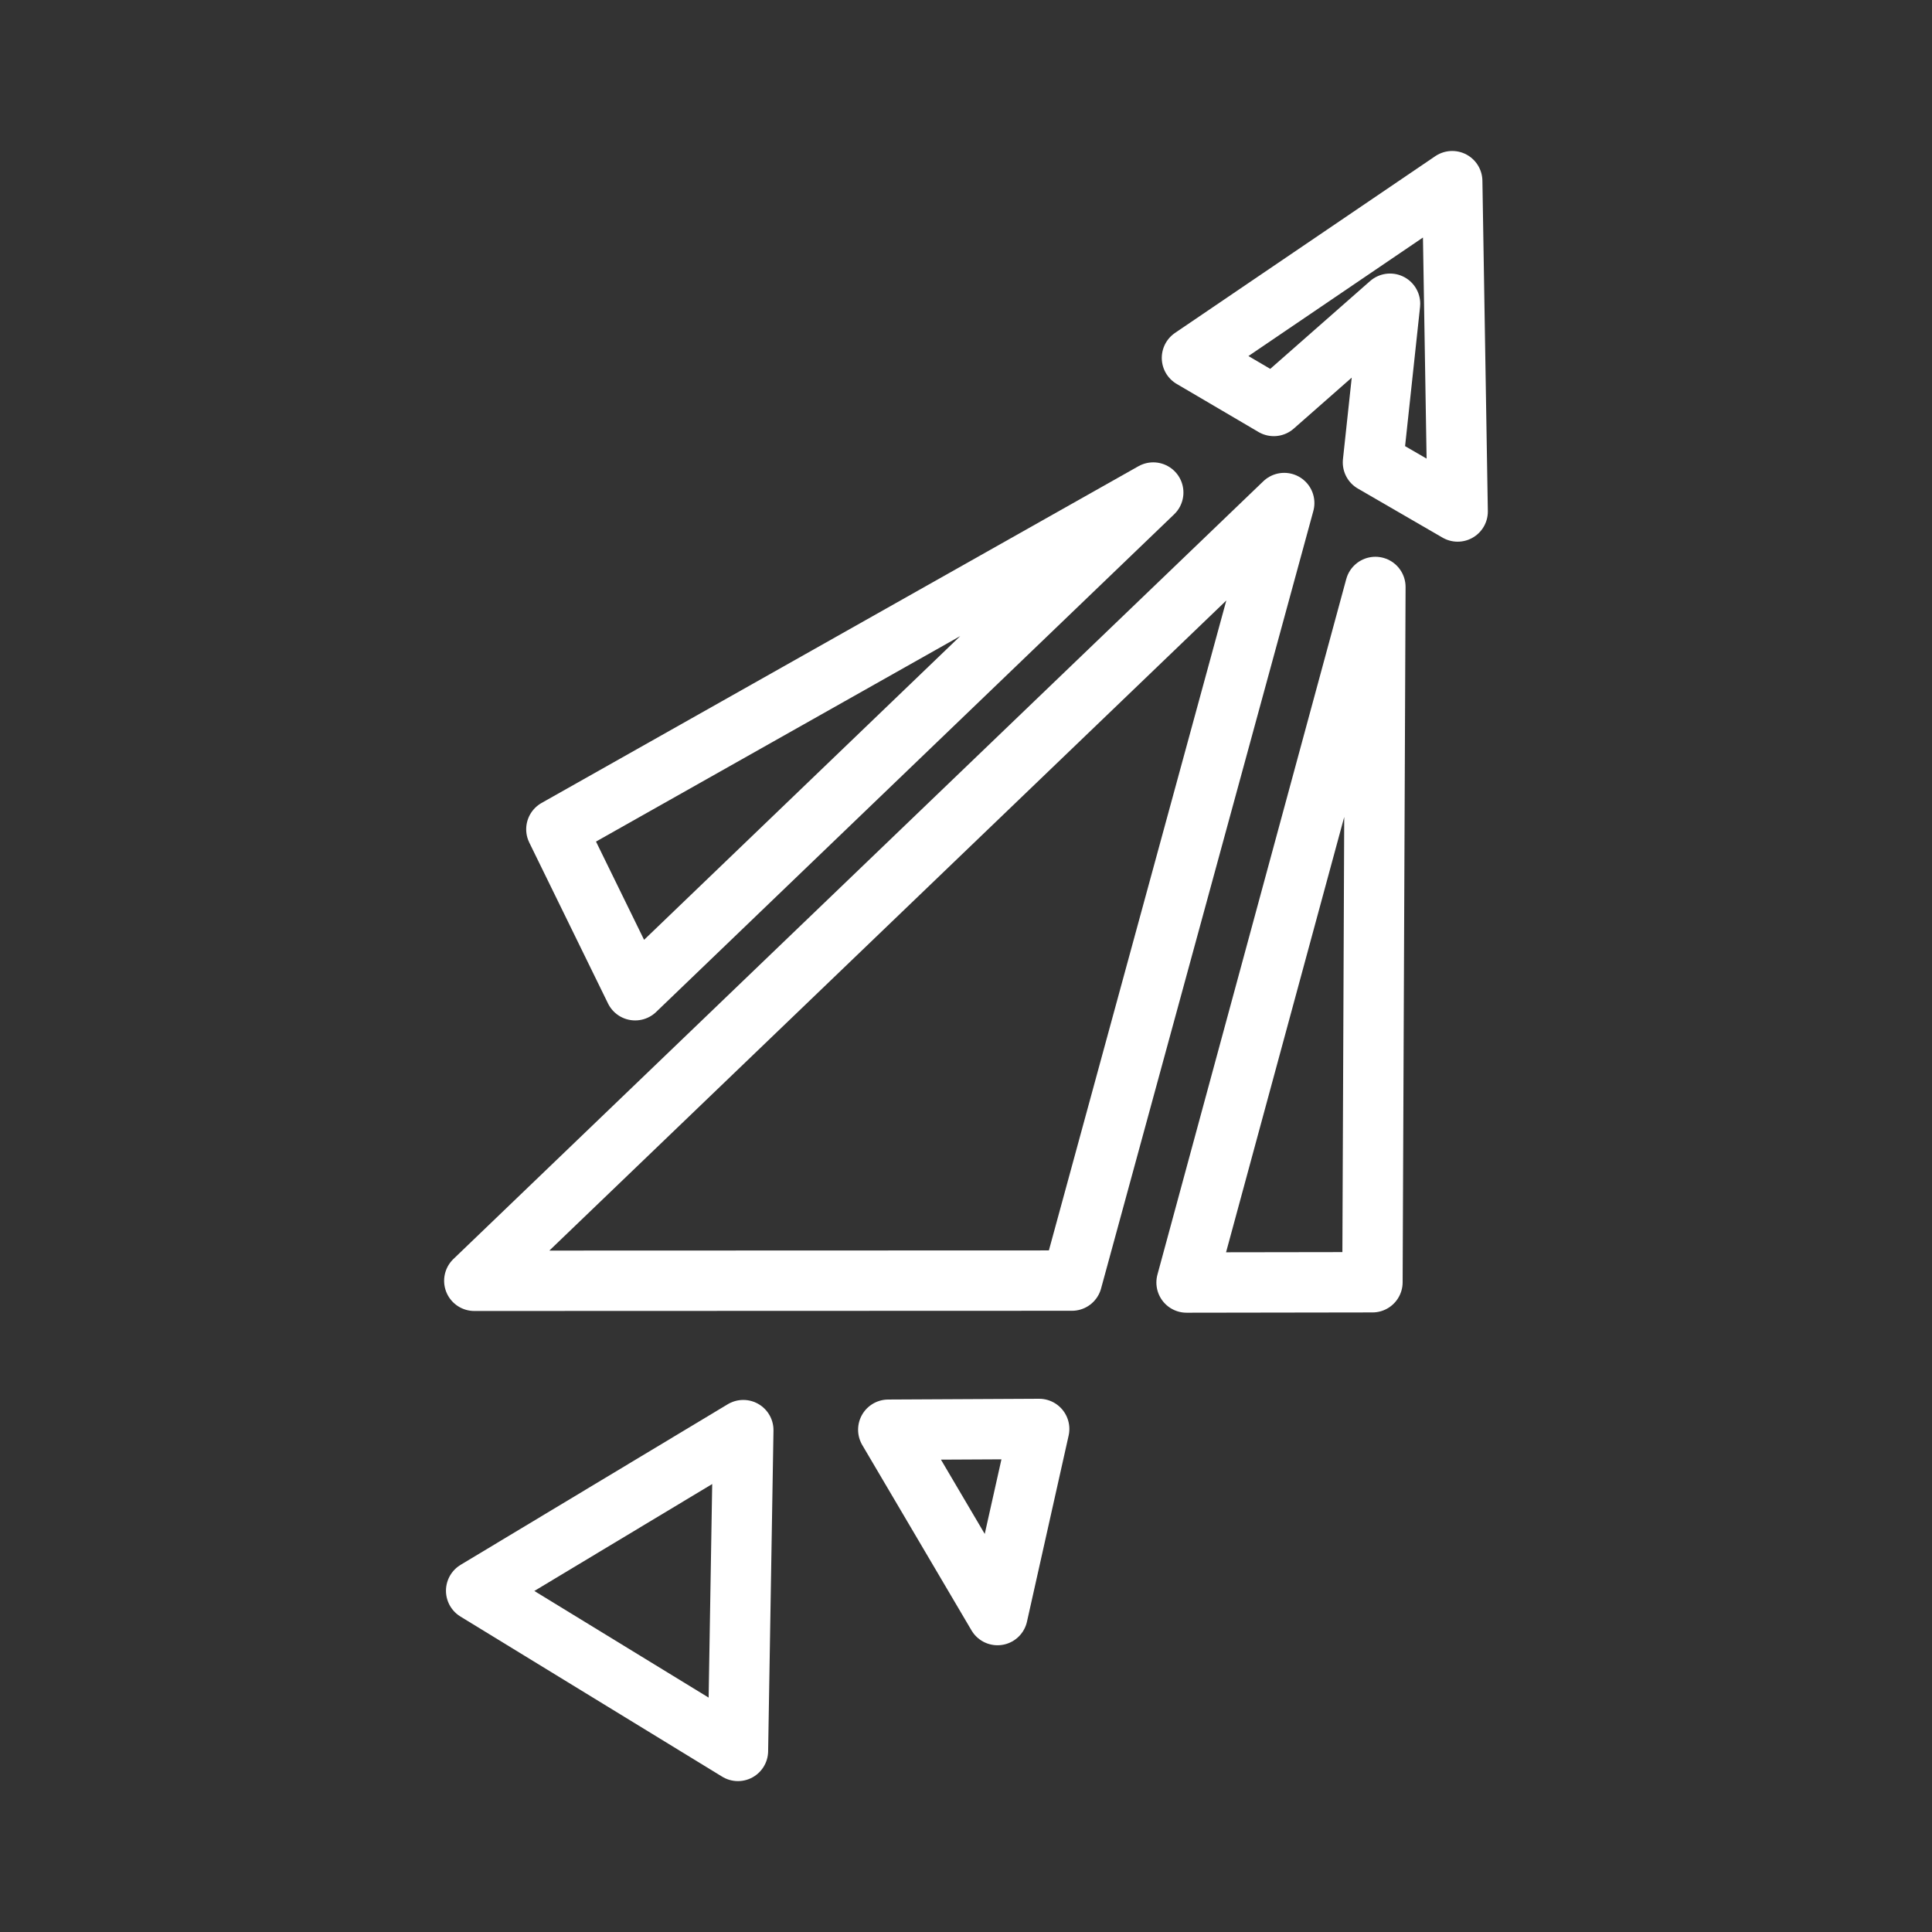 <ns0:svg xmlns:ns0="http://www.w3.org/2000/svg" id="a" viewBox="0 0 48 48" style="stroke-width:1.5px"><ns0:rect x="0" y="0" width="48" height="48" fill="#333333" stroke="none"/><ns0:defs style="stroke-width:1.5px"><ns0:style style="stroke-width:1.5px">.i{fill:none;stroke:#fff;stroke-linecap:round;stroke-linejoin:round;}</ns0:style></ns0:defs><ns0:g id="b" style="stroke-width:1.5px"><ns0:g style="stroke-width:1.5px"><ns0:path id="c" class="i" d="M11.83,39.521l6.637-3.99-.133,7.97-6.504-3.979Z" style="stroke-width:1.5px" /><ns0:path id="d" class="i" d="M22.069,35.521l2.714,4.605,1.035-4.624-3.749,.019Z" style="stroke-width:1.5px" /><ns0:path id="e" class="i" d="M15.78,24.602l-1.957-3.999,14.829-8.366-12.871,12.365Z" style="stroke-width:1.5px" /><ns0:path id="f" class="i" d="M29.615,8.892l2.032,1.194,2.888-2.54-.424,3.943,2.104,1.219-.135-8.207-6.466,4.391Z" style="stroke-width:1.5px" /><ns0:path id="g" class="i" d="M11.784,31.821l14.848-.005,5.274-19.318L11.784,31.821Z" style="stroke-width:1.5px" /><ns0:path id="h" class="i" d="M29.48,31.864l4.691-17.281-.073,17.274-4.618,.007Z" style="stroke-width:1.5px" /></ns0:g></ns0:g></ns0:svg>